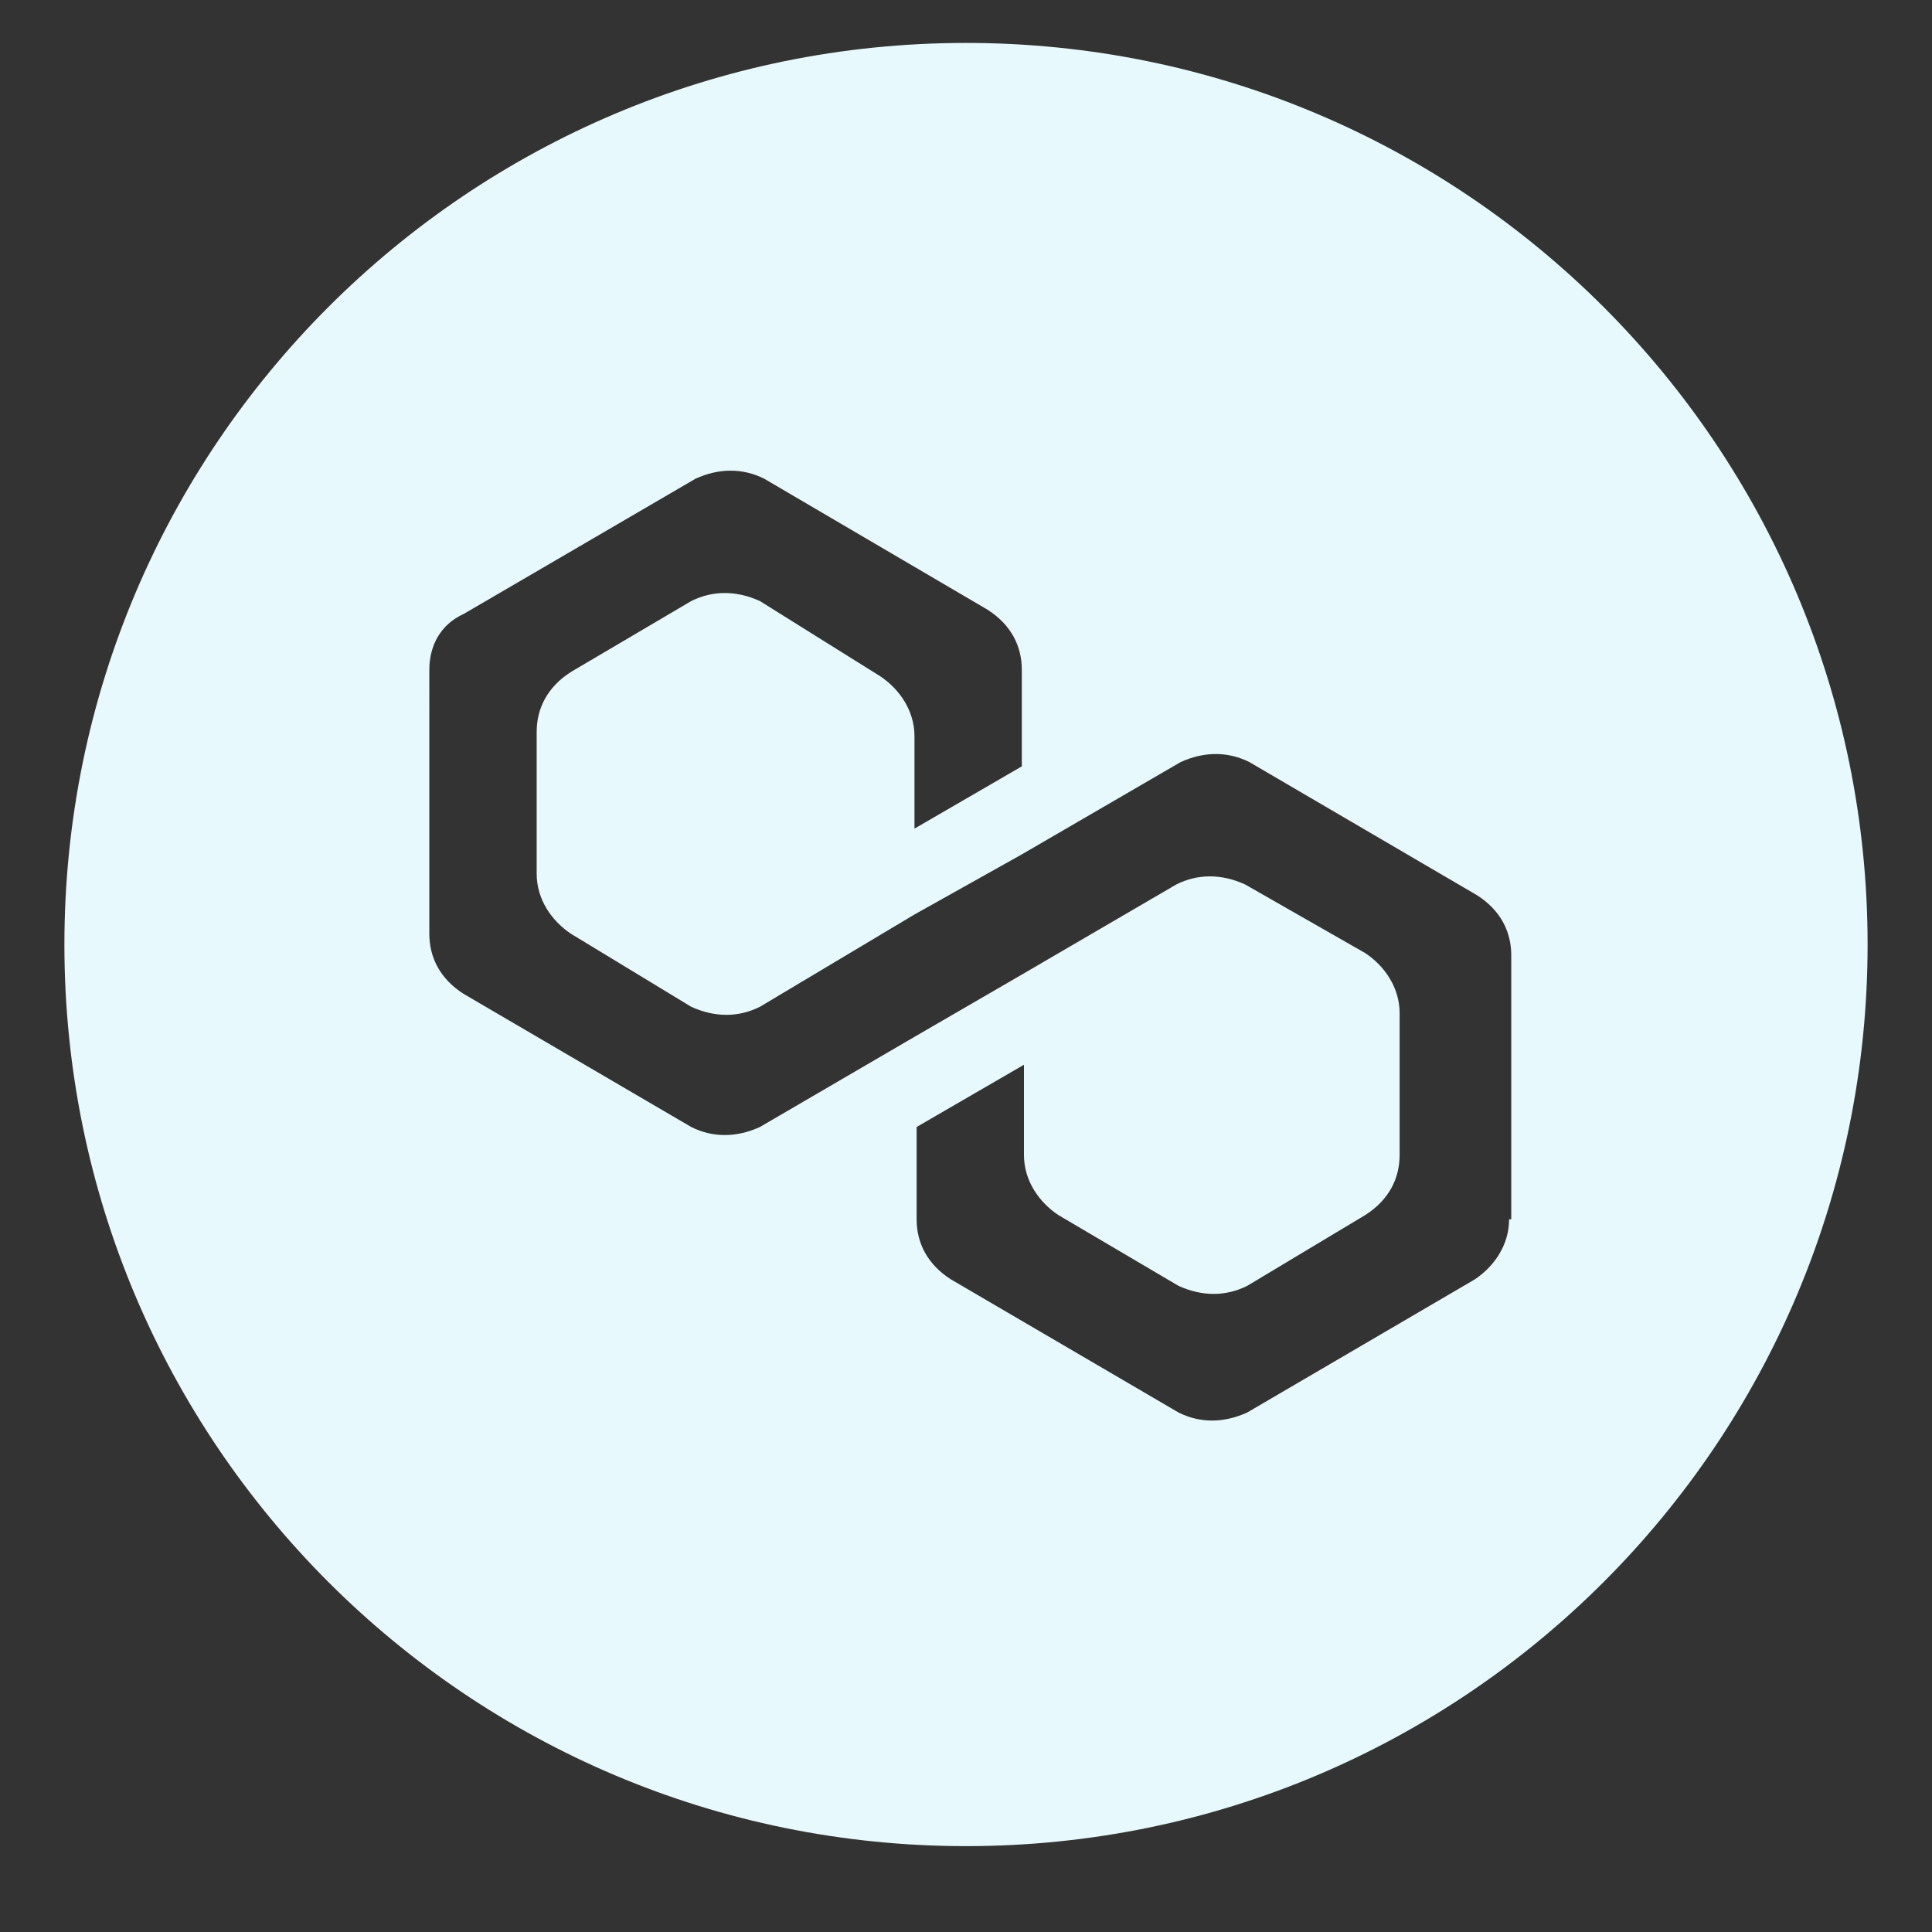 <?xml version="1.0" encoding="utf-8"?>
<!-- Generator: Adobe Illustrator 26.0.1, SVG Export Plug-In . SVG Version: 6.00 Build 0)  -->
<svg version="1.1" id="Layer_1" xmlns="http://www.w3.org/2000/svg" xmlns:xlink="http://www.w3.org/1999/xlink" x="0px" y="0px"
	 viewBox="0 0 90 90" style="enable-background:new 0 0 90 90;" xml:space="preserve">
<rect x="0" y="0" width="90" height="90" fill="#333333" stroke="none"/>
<style type="text/css">
	.st0{fill:#E8F9FD;}
</style>
<g>
	<path class="st0" d="M45,2C21.8,2,3,20.8,3,44s18.8,42,42,42s42-18.8,42-42S68.2,2,45,2z M70.3,56.8c0,1.2-0.7,2.2-1.6,2.8
		l-10.6,6.2c-1.1,0.5-2.2,0.5-3.2,0l-10.6-6.2c-1.1-0.7-1.6-1.7-1.6-2.8v-4.3l5-2.9v4.2c0,1.2,0.7,2.2,1.6,2.8l5.6,3.3
		c1.1,0.5,2.2,0.5,3.2,0l5.5-3.3c1.1-0.7,1.6-1.7,1.6-2.8v-6.6c0-1.2-0.7-2.2-1.6-2.8L58,41.2c-1.1-0.5-2.2-0.5-3.2,0l-7.2,4.2
		l-5,2.9l-7.2,4.2c-1.1,0.5-2.2,0.5-3.2,0l-10.6-6.2c-1.1-0.7-1.6-1.7-1.6-2.8V31.2c0-1.1,0.5-2.1,1.6-2.6l10.8-6.3
		c1.1-0.5,2.2-0.5,3.2,0L46,28.4c1.1,0.7,1.6,1.7,1.6,2.8v4.5l-5,2.9v-4.3c0-1.2-0.7-2.2-1.6-2.8L35.4,28c-1.1-0.5-2.2-0.5-3.2,0
		l-5.6,3.3C25.5,32,25,33,25,34.1v6.6c0,1.2,0.7,2.2,1.6,2.8l5.6,3.4c1.1,0.5,2.2,0.5,3.2,0l7.2-4.3l5-2.8l7.4-4.3
		c1.1-0.5,2.2-0.5,3.2,0l10.6,6.2c1.1,0.7,1.6,1.7,1.6,2.8V56.8z"/>
	<g>
		<defs>
			<rect id="SVGID_1_" x="20" y="22" width="50.4" height="44"/>
		</defs>
		<clipPath id="SVGID_00000071535388856126305980000000477942323028875657_">
			<use xlink:href="#SVGID_1_"  style="overflow:visible;"/>
		</clipPath>
	</g>
</g>
</svg>
